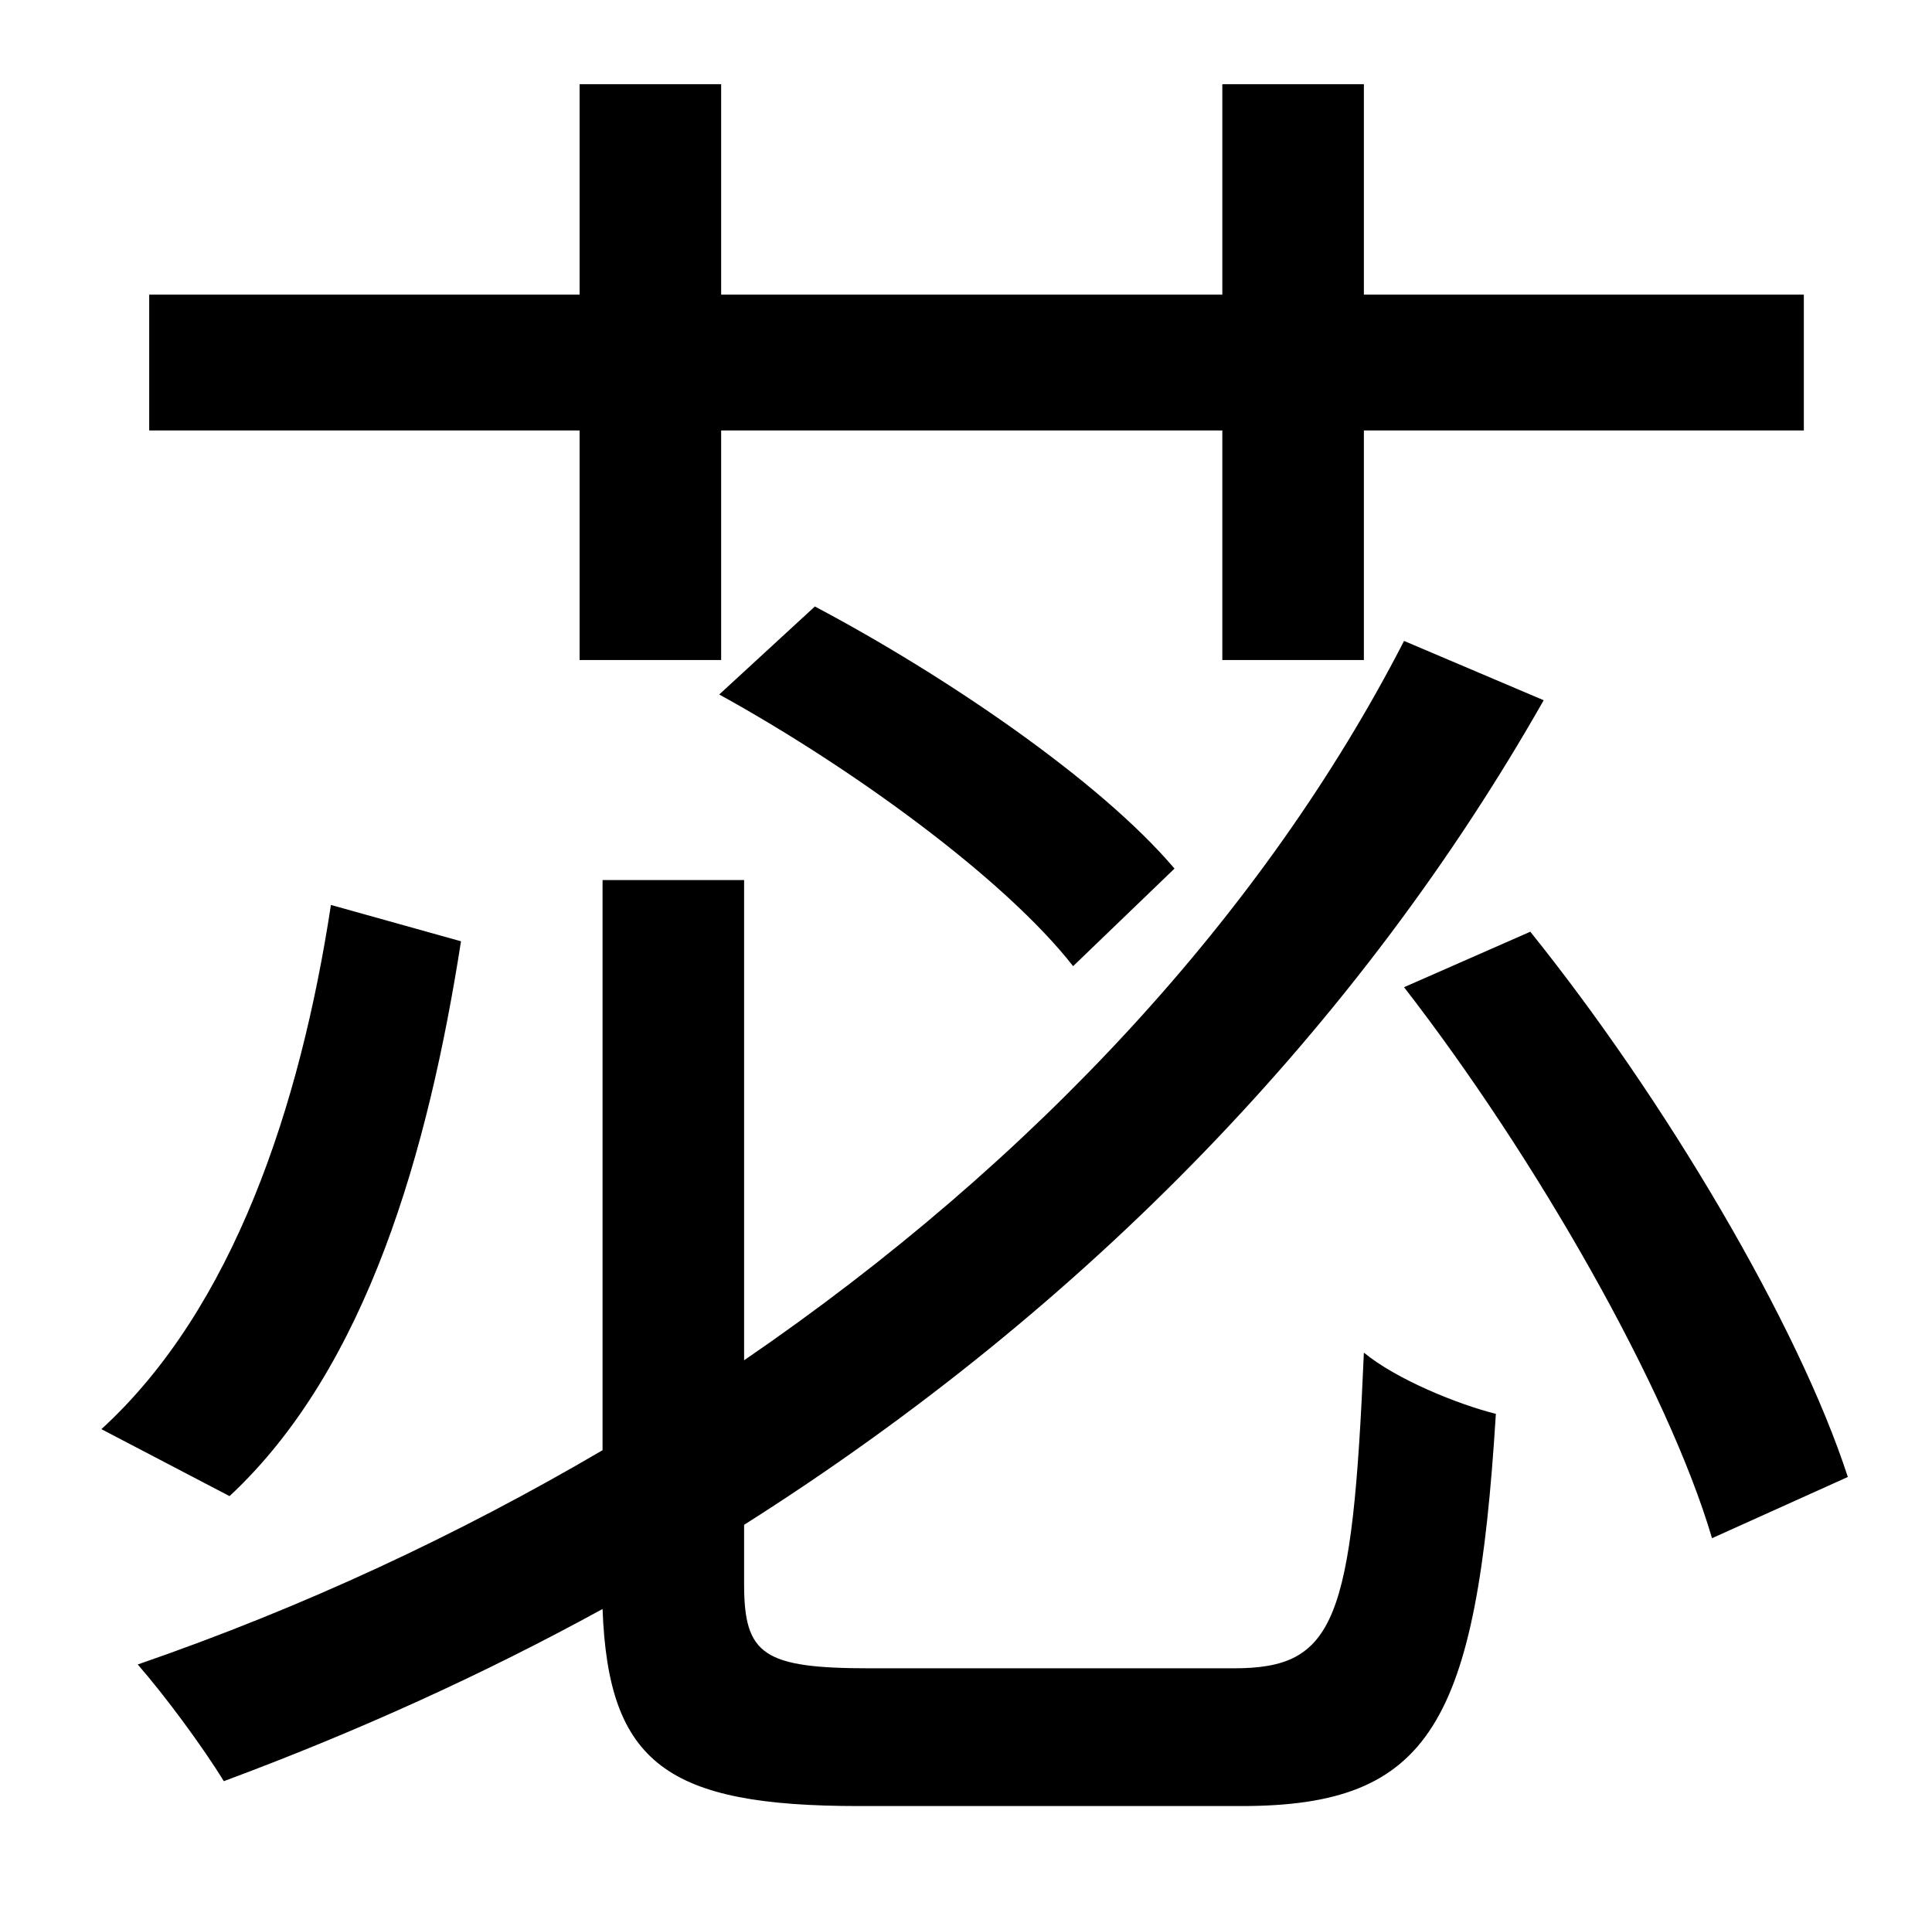 <?xml version="1.0" standalone="no"?>
<!DOCTYPE svg PUBLIC "-//W3C//DTD SVG 1.1//EN" "http://www.w3.org/Graphics/SVG/1.1/DTD/svg11.dtd" >
<svg xmlns="http://www.w3.org/2000/svg" xmlns:xlink="http://www.w3.org/1999/xlink" version="1.1" viewBox="-10 0 1010 1000">
   <path fill="currentColor"
d="M293 345v-120h-225v-71h225v-110h74v110h262v-110h74v110h230v71h-230v120h-74v-120h-262v120h-74zM366 363l50 -46c68 36 149 91 188 137l-53 51c-36 -46 -116 -104 -185 -142zM163 473l68 19c-17 109 -49 223 -121 290l-67 -35c69 -63 104 -169 120 -274zM445 872h190
c53 0 62 -24 68 -165c17 14 49 27 69 32c-10 162 -34 205 -133 205h-200c-100 0 -131 -22 -134 -103c-62 34 -128 64 -198 90c-11 -18 -31 -45 -45 -61c87 -30 168 -68 243 -112v-298h74v251c152 -104 272 -234 345 -376l73 31c-96 169 -238 317 -418 431v31
c0 37 10 44 66 44zM724 516l66 -29c70 87 140 205 166 285l-71 32c-23 -78 -92 -199 -161 -288z" />
</svg>
